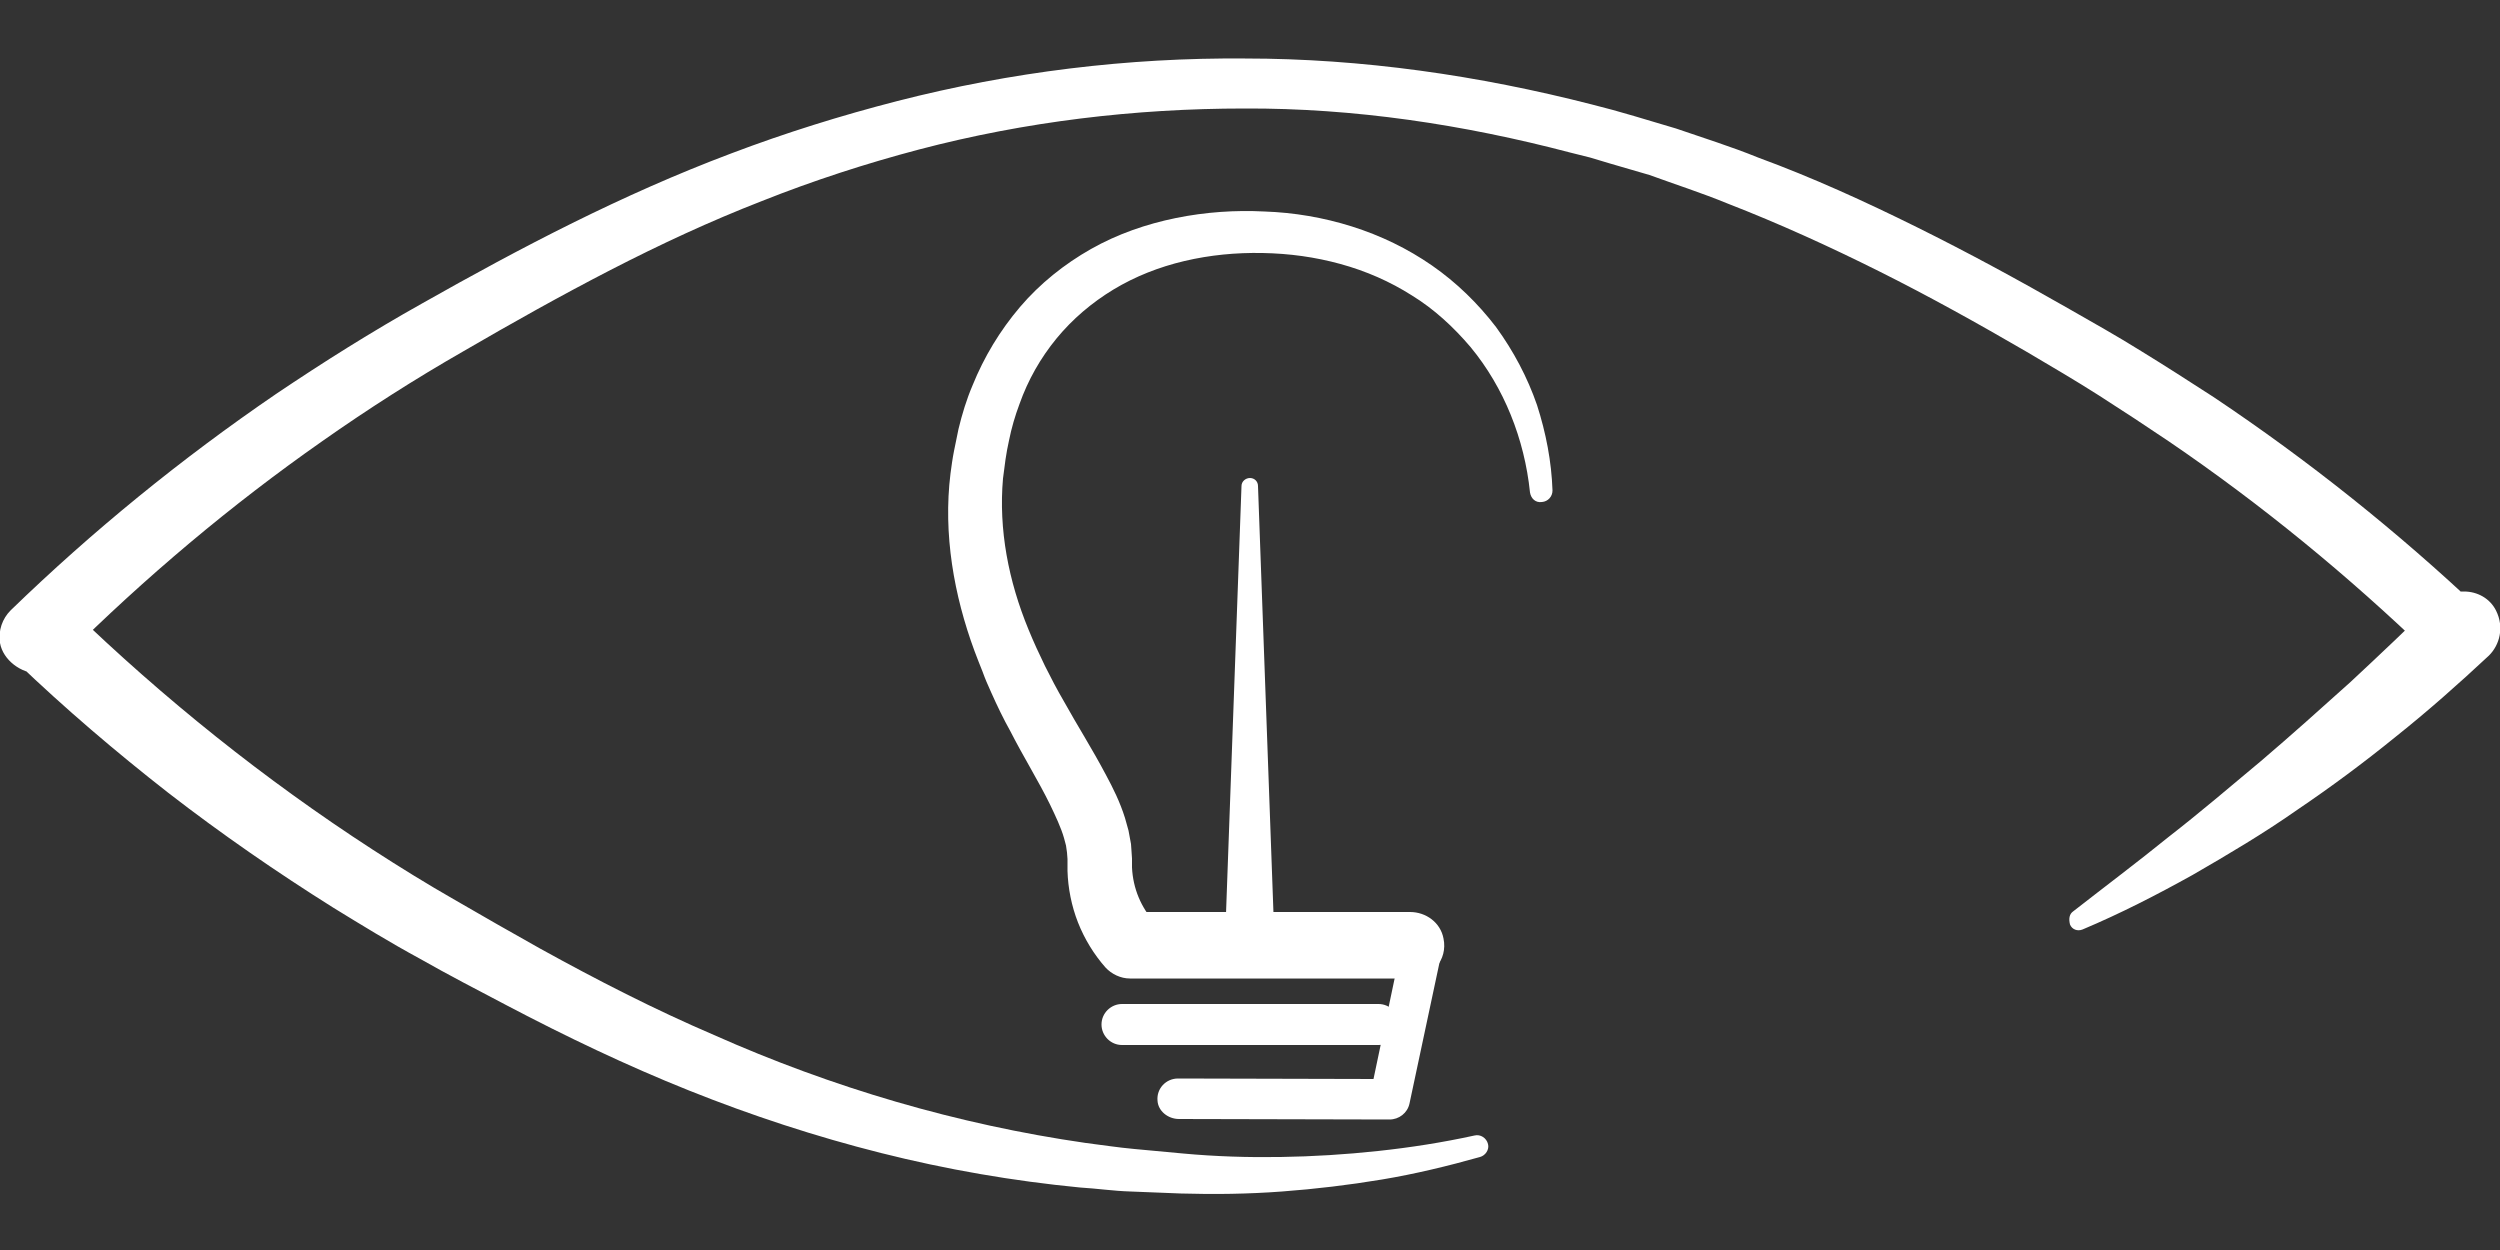 <?xml version="1.0" encoding="utf-8"?>
<!-- Generator: Adobe Illustrator 23.0.2, SVG Export Plug-In . SVG Version: 6.00 Build 0)  -->
<svg version="1.1" id="Lager_1" xmlns="http://www.w3.org/2000/svg" xmlns:xlink="http://www.w3.org/1999/xlink" x="0px" y="0px"
	 viewBox="0 0 50 25" style="enable-background:new 0 0 50 25;" xml:space="preserve">
<rect x="0" y="0" width="50" height="25" fill="#333333" stroke="none"/>
<style type="text/css">
	.st0{fill:#FFFFFF;}
</style>
<g>
	<g>
		<path class="st0" d="M30.6,9.85c-0.11-1.07-0.52-2.1-1.19-2.91c-0.34-0.4-0.73-0.76-1.17-1.03c-0.44-0.28-0.92-0.49-1.43-0.63
			c-0.51-0.14-1.02-0.21-1.56-0.22c-0.53-0.01-1.05,0.04-1.56,0.16c-0.51,0.12-0.99,0.31-1.42,0.57c-0.43,0.26-0.82,0.59-1.14,0.98
			c-0.32,0.39-0.57,0.83-0.74,1.31c-0.09,0.24-0.16,0.48-0.21,0.73c-0.03,0.13-0.05,0.25-0.07,0.38c-0.02,0.13-0.03,0.25-0.05,0.38
			c-0.09,1.02,0.11,2.05,0.51,3.02c0.05,0.12,0.1,0.24,0.16,0.37c0.06,0.12,0.11,0.24,0.17,0.36c0.12,0.24,0.24,0.47,0.38,0.71
			c0.26,0.47,0.56,0.94,0.84,1.47c0.14,0.26,0.28,0.54,0.38,0.86l0.07,0.25c0.02,0.09,0.03,0.18,0.05,0.27
			c0.01,0.09,0.01,0.19,0.02,0.29c0,0.08,0,0.12,0,0.18c0.02,0.42,0.18,0.8,0.46,1.11l0,0l-0.49-0.22h5.59
			c0.32,0,0.61,0.21,0.67,0.53c0.09,0.43-0.24,0.8-0.65,0.8h-5.62H22.6c-0.19,0-0.37-0.09-0.49-0.22l0,0
			c-0.23-0.26-0.42-0.57-0.55-0.9c-0.13-0.33-0.2-0.69-0.21-1.03c0-0.08,0-0.19,0-0.24l-0.01-0.13l-0.02-0.14l-0.04-0.15
			c-0.06-0.21-0.17-0.44-0.28-0.67c-0.23-0.47-0.53-0.95-0.79-1.46c-0.14-0.25-0.27-0.52-0.39-0.79c-0.06-0.13-0.12-0.27-0.17-0.41
			c-0.05-0.13-0.11-0.27-0.16-0.41c-0.41-1.11-0.63-2.34-0.48-3.55c0.02-0.15,0.04-0.3,0.07-0.45c0.03-0.14,0.06-0.29,0.09-0.44
			c0.07-0.29,0.16-0.59,0.28-0.87c0.23-0.57,0.55-1.1,0.95-1.57c0.4-0.47,0.89-0.86,1.42-1.16c0.53-0.3,1.11-0.5,1.7-0.62
			c0.59-0.12,1.19-0.16,1.77-0.13c0.59,0.02,1.18,0.12,1.75,0.3c0.57,0.18,1.11,0.44,1.6,0.78c0.49,0.34,0.92,0.76,1.28,1.23
			c0.35,0.48,0.63,1.01,0.82,1.56c0.18,0.56,0.29,1.13,0.31,1.71c0,0.12-0.09,0.22-0.21,0.23C30.71,10.06,30.62,9.97,30.6,9.85
			L30.6,9.85z"/>
	</g>
	<g>
		<path class="st0" d="M28.19,22.07c-0.04,0.19-0.21,0.32-0.4,0.32l0,0l-4.21-0.01c-0.22,0-0.42-0.16-0.43-0.37
			c-0.02-0.24,0.17-0.44,0.41-0.44c0,0,0,0,0,0l3.91,0.01l0.58-2.76c0.04-0.19,0.19-0.34,0.38-0.34c0.28-0.01,0.47,0.24,0.42,0.49
			L28.19,22.07z"/>
	</g>
	<g>
		<path class="st0" d="M27.57,20.9h-5.13c-0.23,0-0.41-0.19-0.41-0.41c0-0.23,0.19-0.41,0.41-0.41h5.13c0.23,0,0.41,0.19,0.41,0.41
			C27.98,20.72,27.8,20.9,27.57,20.9z"/>
	</g>
	<g>
		<path class="st0" d="M24.5,18.83l0.33-9.11c0-0.09,0.08-0.16,0.17-0.16c0.09,0,0.16,0.07,0.16,0.16l0.33,9.11
			c0.01,0.27-0.2,0.5-0.48,0.51c-0.27,0.01-0.5-0.2-0.51-0.48C24.5,18.86,24.5,18.84,24.5,18.83z"/>
	</g>
	<g>
		<path class="st0" d="M41.46,18.23c0.64-0.5,1.28-0.98,1.91-1.49c0.63-0.49,1.24-1.01,1.85-1.52c0.61-0.52,1.2-1.05,1.79-1.58
			c0.58-0.54,1.16-1.09,1.72-1.64l0.52,1.28l-0.16,0c-0.19,0-0.37-0.07-0.5-0.2l-0.01-0.01c-1.62-1.56-3.35-2.98-5.2-4.24
			c-0.46-0.31-0.93-0.62-1.4-0.92c-0.47-0.3-0.95-0.58-1.44-0.87c-0.98-0.57-1.95-1.11-2.95-1.61c-1-0.5-2.01-0.96-3.04-1.36
			c-0.51-0.21-1.04-0.38-1.56-0.57L32.2,3.27l-0.4-0.12l-0.4-0.1c-2.13-0.56-4.32-0.89-6.51-0.88c-2.19,0-4.38,0.26-6.51,0.82
			c-1.06,0.28-2.11,0.62-3.14,1.03c-1.03,0.4-2.04,0.87-3.03,1.38c-0.99,0.51-1.97,1.06-2.95,1.63C8.3,7.58,7.36,8.18,6.45,8.82
			c-1.83,1.28-3.55,2.73-5.14,4.31l-0.54-1.33l0.12,0.17l0.01,0c0.21,0,0.4,0.08,0.53,0.22c1.84,1.78,3.86,3.4,6.02,4.8
			c0.54,0.35,1.09,0.69,1.65,1.01c0.55,0.32,1.13,0.65,1.7,0.97c1.14,0.63,2.29,1.22,3.48,1.73c2.36,1.05,4.87,1.79,7.44,2.16
			c0.32,0.04,0.64,0.09,0.97,0.12l0.97,0.09c0.65,0.06,1.3,0.08,1.95,0.07c0.65-0.01,1.3-0.05,1.95-0.12
			c0.65-0.07,1.29-0.17,1.93-0.31c0.12-0.03,0.24,0.05,0.27,0.17c0.03,0.11-0.05,0.23-0.16,0.26c-0.64,0.18-1.3,0.34-1.96,0.45
			c-0.66,0.11-1.33,0.19-2,0.24c-0.67,0.05-1.35,0.06-2.02,0.04l-1.01-0.04c-0.34-0.01-0.67-0.06-1.01-0.08
			c-1.34-0.13-2.67-0.36-3.98-0.69c-1.31-0.33-2.59-0.75-3.84-1.25c-1.25-0.5-2.46-1.08-3.64-1.7c-0.59-0.31-1.17-0.61-1.75-0.94
			c-0.59-0.32-1.16-0.67-1.73-1.02c-1.13-0.71-2.23-1.47-3.29-2.29c-1.05-0.82-2.07-1.69-3.03-2.61l0.54,0.22l-0.11,0
			c-0.35,0-0.71-0.27-0.77-0.61c-0.04-0.25,0.05-0.49,0.21-0.65l0.01-0.01c1.63-1.58,3.41-3.03,5.3-4.32
			c0.95-0.64,1.92-1.25,2.92-1.81c0.99-0.56,1.98-1.1,3.01-1.61c1.03-0.51,2.08-0.98,3.17-1.39c1.08-0.41,2.2-0.76,3.33-1.05
			c2.26-0.58,4.61-0.87,6.95-0.85c2.34,0,4.68,0.34,6.94,0.92l0.42,0.11l0.42,0.12l0.84,0.25c0.55,0.19,1.1,0.36,1.64,0.58
			c1.09,0.4,2.14,0.88,3.17,1.39c1.03,0.51,2.04,1.06,3.02,1.62c0.49,0.28,0.99,0.56,1.47,0.86c0.49,0.3,0.97,0.61,1.45,0.92
			c1.9,1.27,3.69,2.7,5.34,4.26l-0.51-0.2l0.12-0.17l0.06,0c0.27,0,0.52,0.14,0.64,0.38c0.17,0.34,0.07,0.69-0.14,0.9
			c-0.6,0.56-1.22,1.11-1.86,1.62c-0.64,0.52-1.3,1.01-1.98,1.47c-0.67,0.47-1.38,0.89-2.09,1.3c-0.72,0.4-1.44,0.77-2.2,1.09
			c-0.1,0.04-0.21,0-0.25-0.1C41.37,18.37,41.39,18.28,41.46,18.23L41.46,18.23z"/>
	</g>
</g>
</svg>
